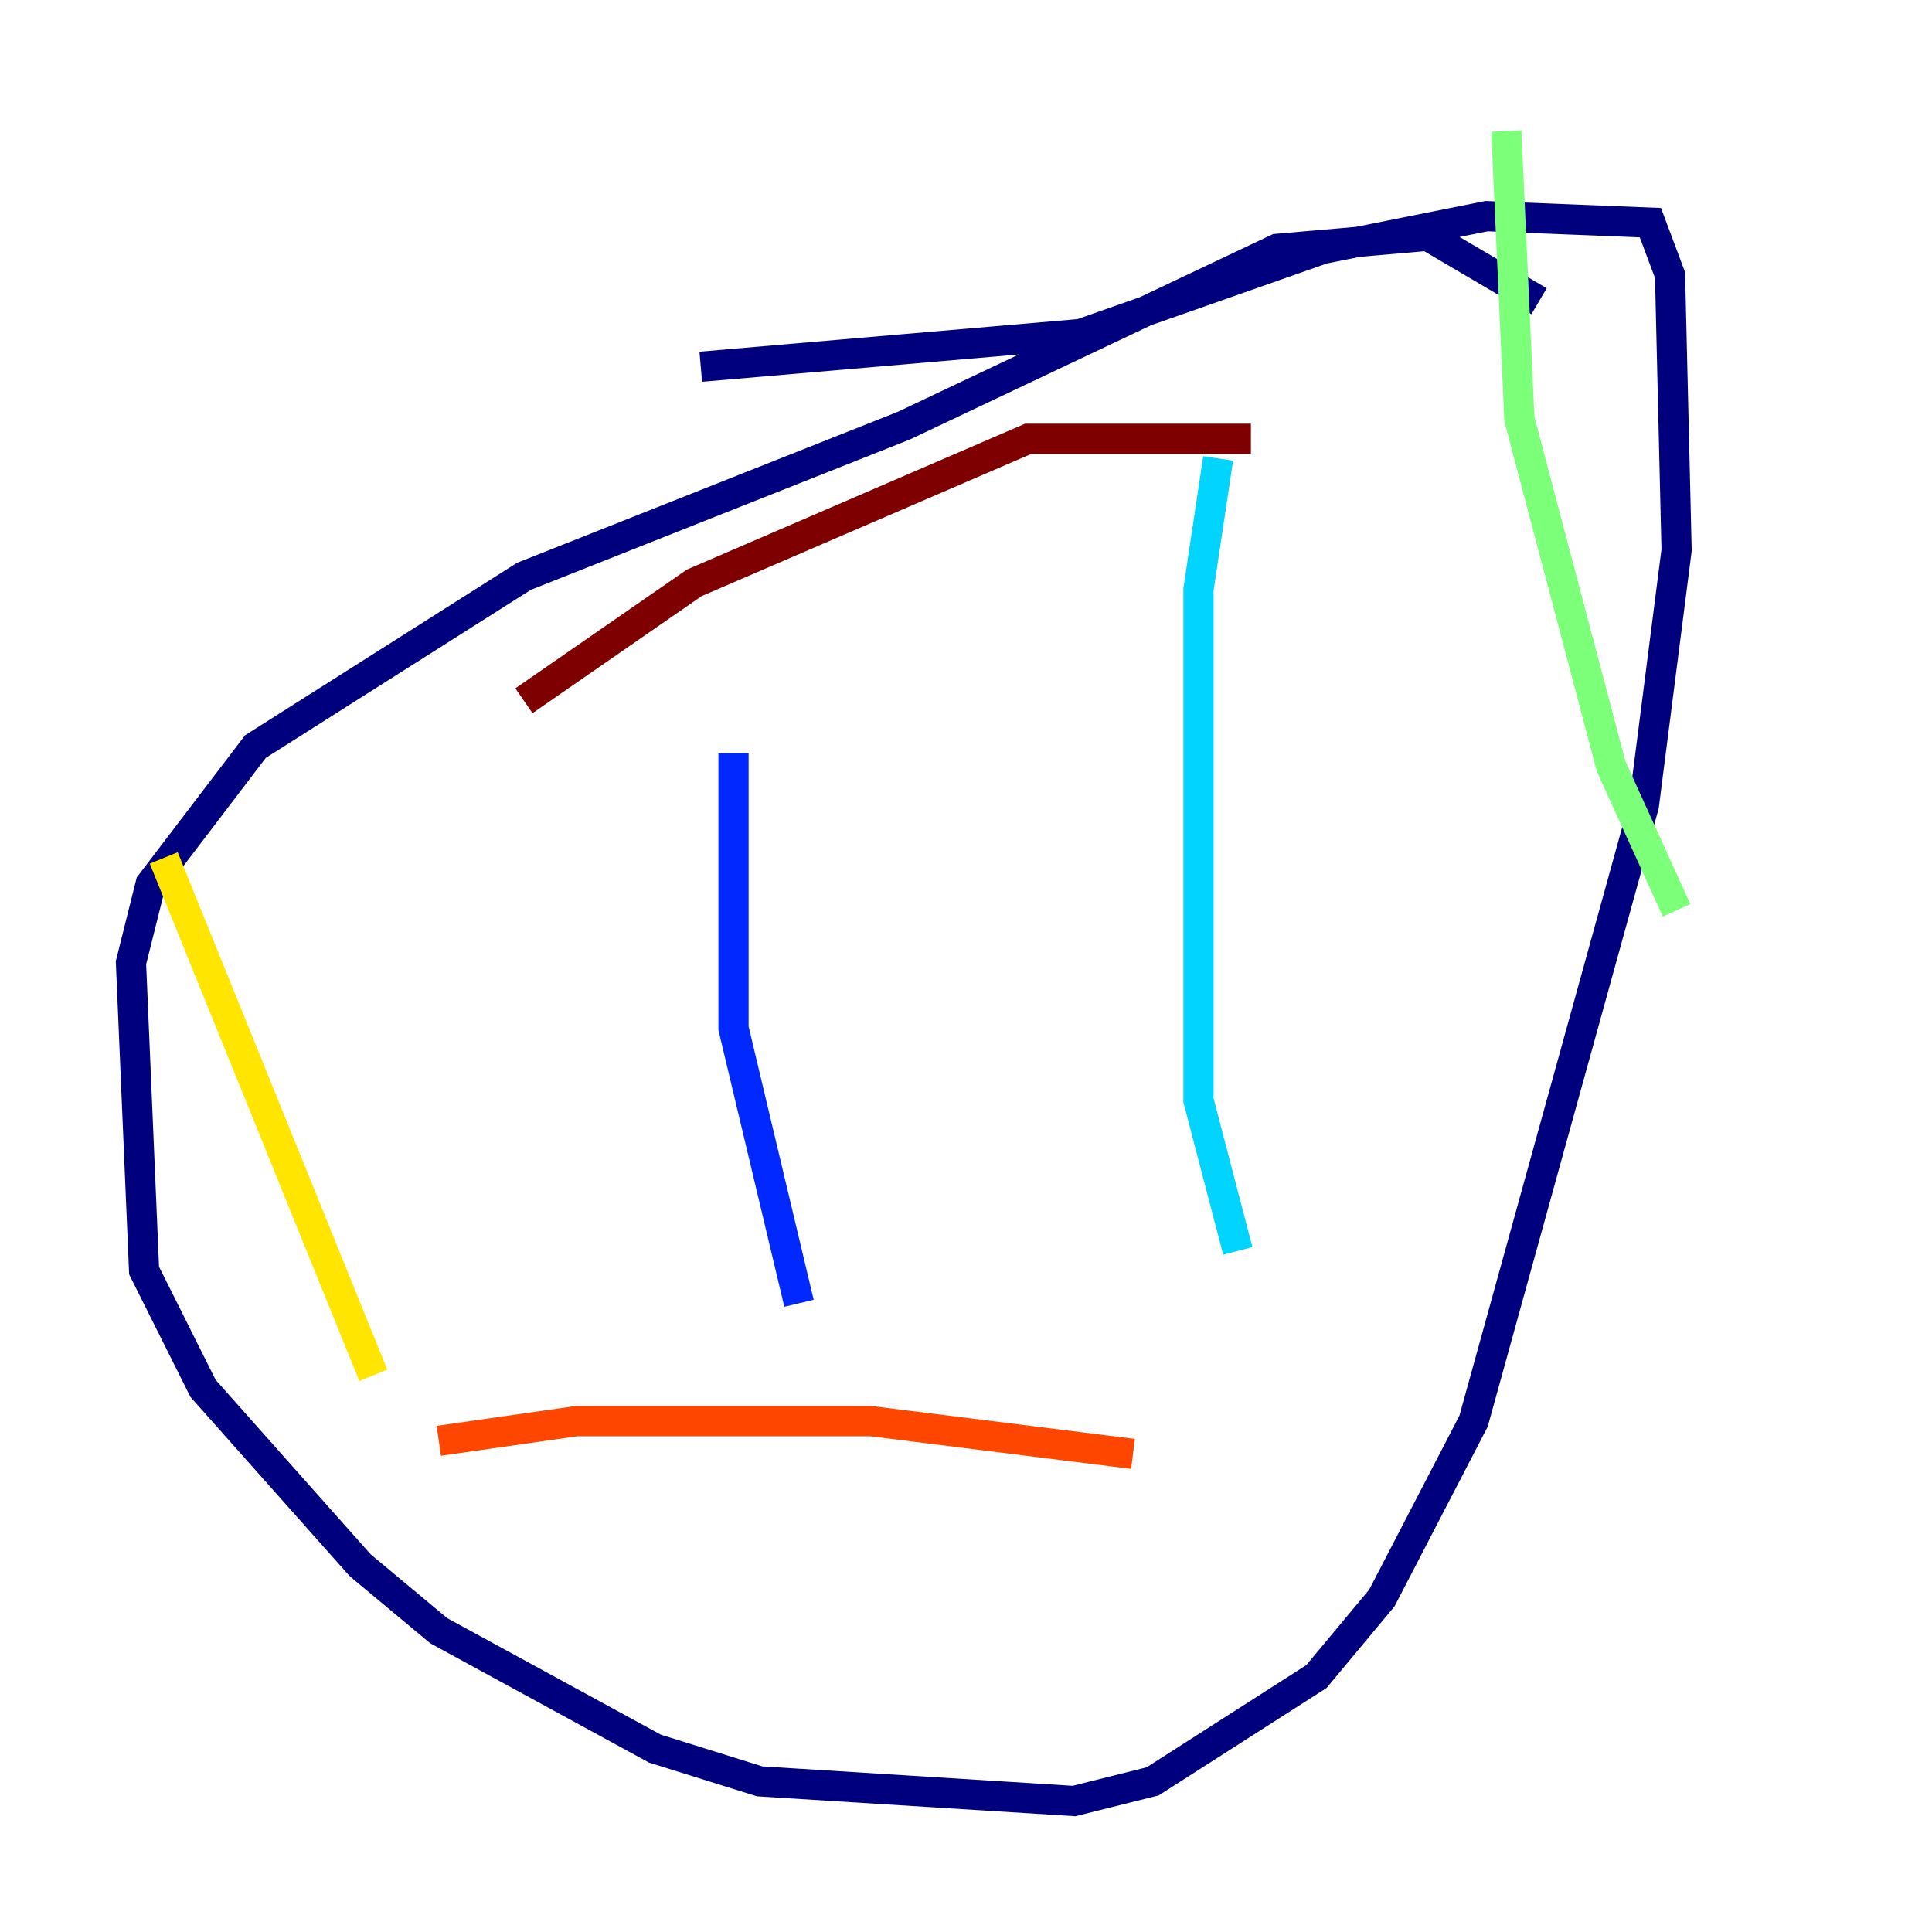 <?xml version="1.0" encoding="utf-8" ?>
<svg baseProfile="tiny" height="128" version="1.2" viewBox="0,0,128,128" width="128" xmlns="http://www.w3.org/2000/svg" xmlns:ev="http://www.w3.org/2001/xml-events" xmlns:xlink="http://www.w3.org/1999/xlink"><defs /><polyline fill="none" points="101.966,19.959 94.59,15.62 84.61,16.488 59.878,28.203 34.712,38.183 16.922,49.464 9.98,58.576 8.678,63.783 9.546,84.176 13.451,91.986 23.864,103.702 29.071,108.041 43.39,115.851 50.332,118.02 71.159,119.322 76.366,118.02 87.214,111.078 91.552,105.871 97.627,94.156 108.909,53.37 111.078,36.447 110.644,18.224 109.342,14.752 98.495,14.319 87.647,16.488 71.593,22.129 46.427,24.298" stroke="#00007f" stroke-width="2" /><polyline fill="none" points="48.597,49.898 48.597,68.122 52.936,86.346" stroke="#0028ff" stroke-width="2" /><polyline fill="none" points="80.705,30.373 79.403,39.051 79.403,72.895 82.007,82.875" stroke="#00d4ff" stroke-width="2" /><polyline fill="none" points="99.797,8.678 100.664,27.77 106.739,50.766 111.078,60.312" stroke="#7cff79" stroke-width="2" /><polyline fill="none" points="10.848,56.841 24.732,91.119" stroke="#ffe500" stroke-width="2" /><polyline fill="none" points="75.064,96.325 57.709,94.156 38.183,94.156 29.071,95.458" stroke="#ff4600" stroke-width="2" /><polyline fill="none" points="82.875,29.071 68.122,29.071 45.993,38.617 34.712,46.427" stroke="#7f0000" stroke-width="2" /></svg>